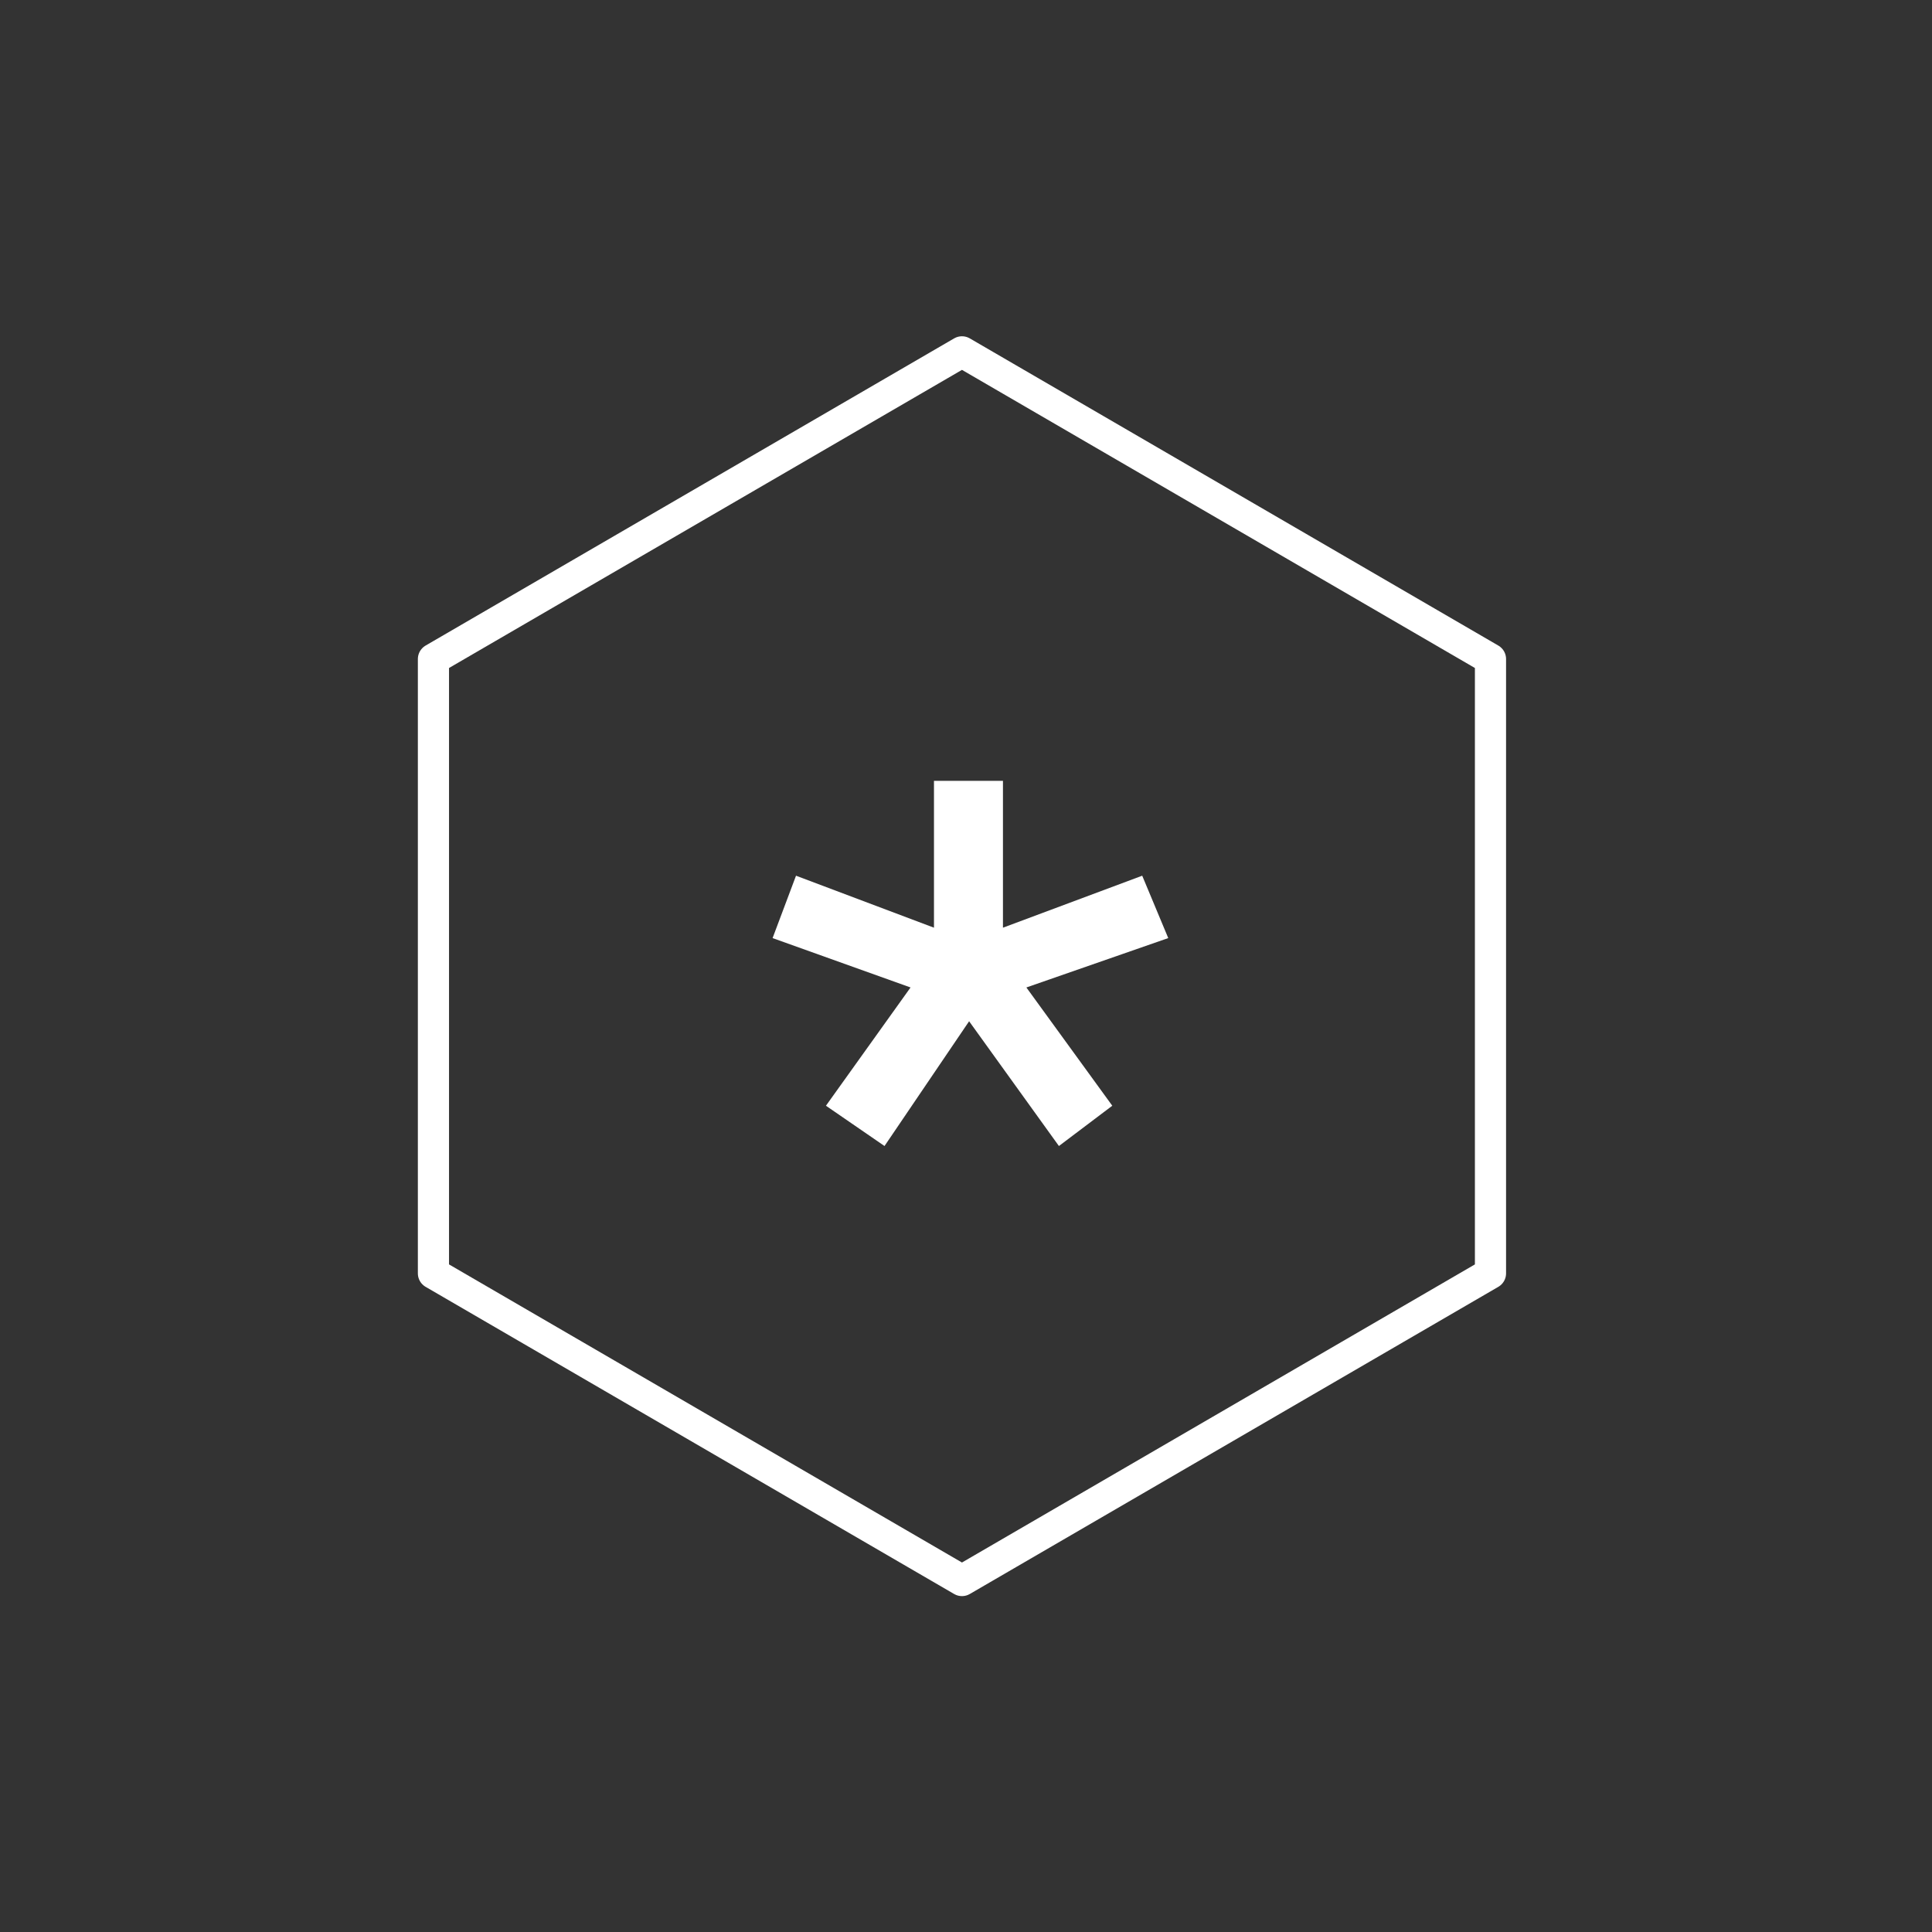 <?xml version="1.0" encoding="UTF-8" standalone="no"?>
<svg width="250px" height="250px" viewBox="0 0 250 250" version="1.1" xmlns="http://www.w3.org/2000/svg" xmlns:xlink="http://www.w3.org/1999/xlink" xmlns:sketch="http://www.bohemiancoding.com/sketch/ns">
    <rect x="0" y="0" width="250" height="250" fill="#333333" stroke="none"/>
    <!-- Generator: Sketch 3.3 (11970) - http://www.bohemiancoding.com/sketch -->
    <title>Address12</title>
    <desc>Created with Sketch.</desc>
    <defs></defs>
    <g id="Page-1" stroke="none" stroke-width="1" fill="none" fill-rule="evenodd" sketch:type="MSPage">
        <g id="Address12" sketch:type="MSArtboardGroup">
            <g id="Group" sketch:type="MSLayerGroup" transform="translate(45, 45)" stroke="#FFFFFF" stroke-width="4.032" stroke-linecap="round" stroke-linejoin="round">
                <polygon id="Polygon-1-Copy" sketch:type="MSShapeGroup" points="79.478 0.53 147.868 40.278 147.868 119.773 79.478 159.52 11.087 119.773 11.087 40.278 "></polygon>
            </g>
            <path d="M129.782,101.04 L120.856,101.04 L120.856,120.043 L103.004,113.316 L99.972,121.388 L117.824,127.778 L106.877,143.081 L114.456,148.294 L125.403,132.15 L137.024,148.294 L143.929,143.081 L132.813,127.778 L151.171,121.388 L147.802,113.316 L129.782,120.043 L129.782,101.04 Z" id="*-copy" fill="#FFFFFF" sketch:type="MSShapeGroup"></path>
        </g>
    </g>
</svg>
